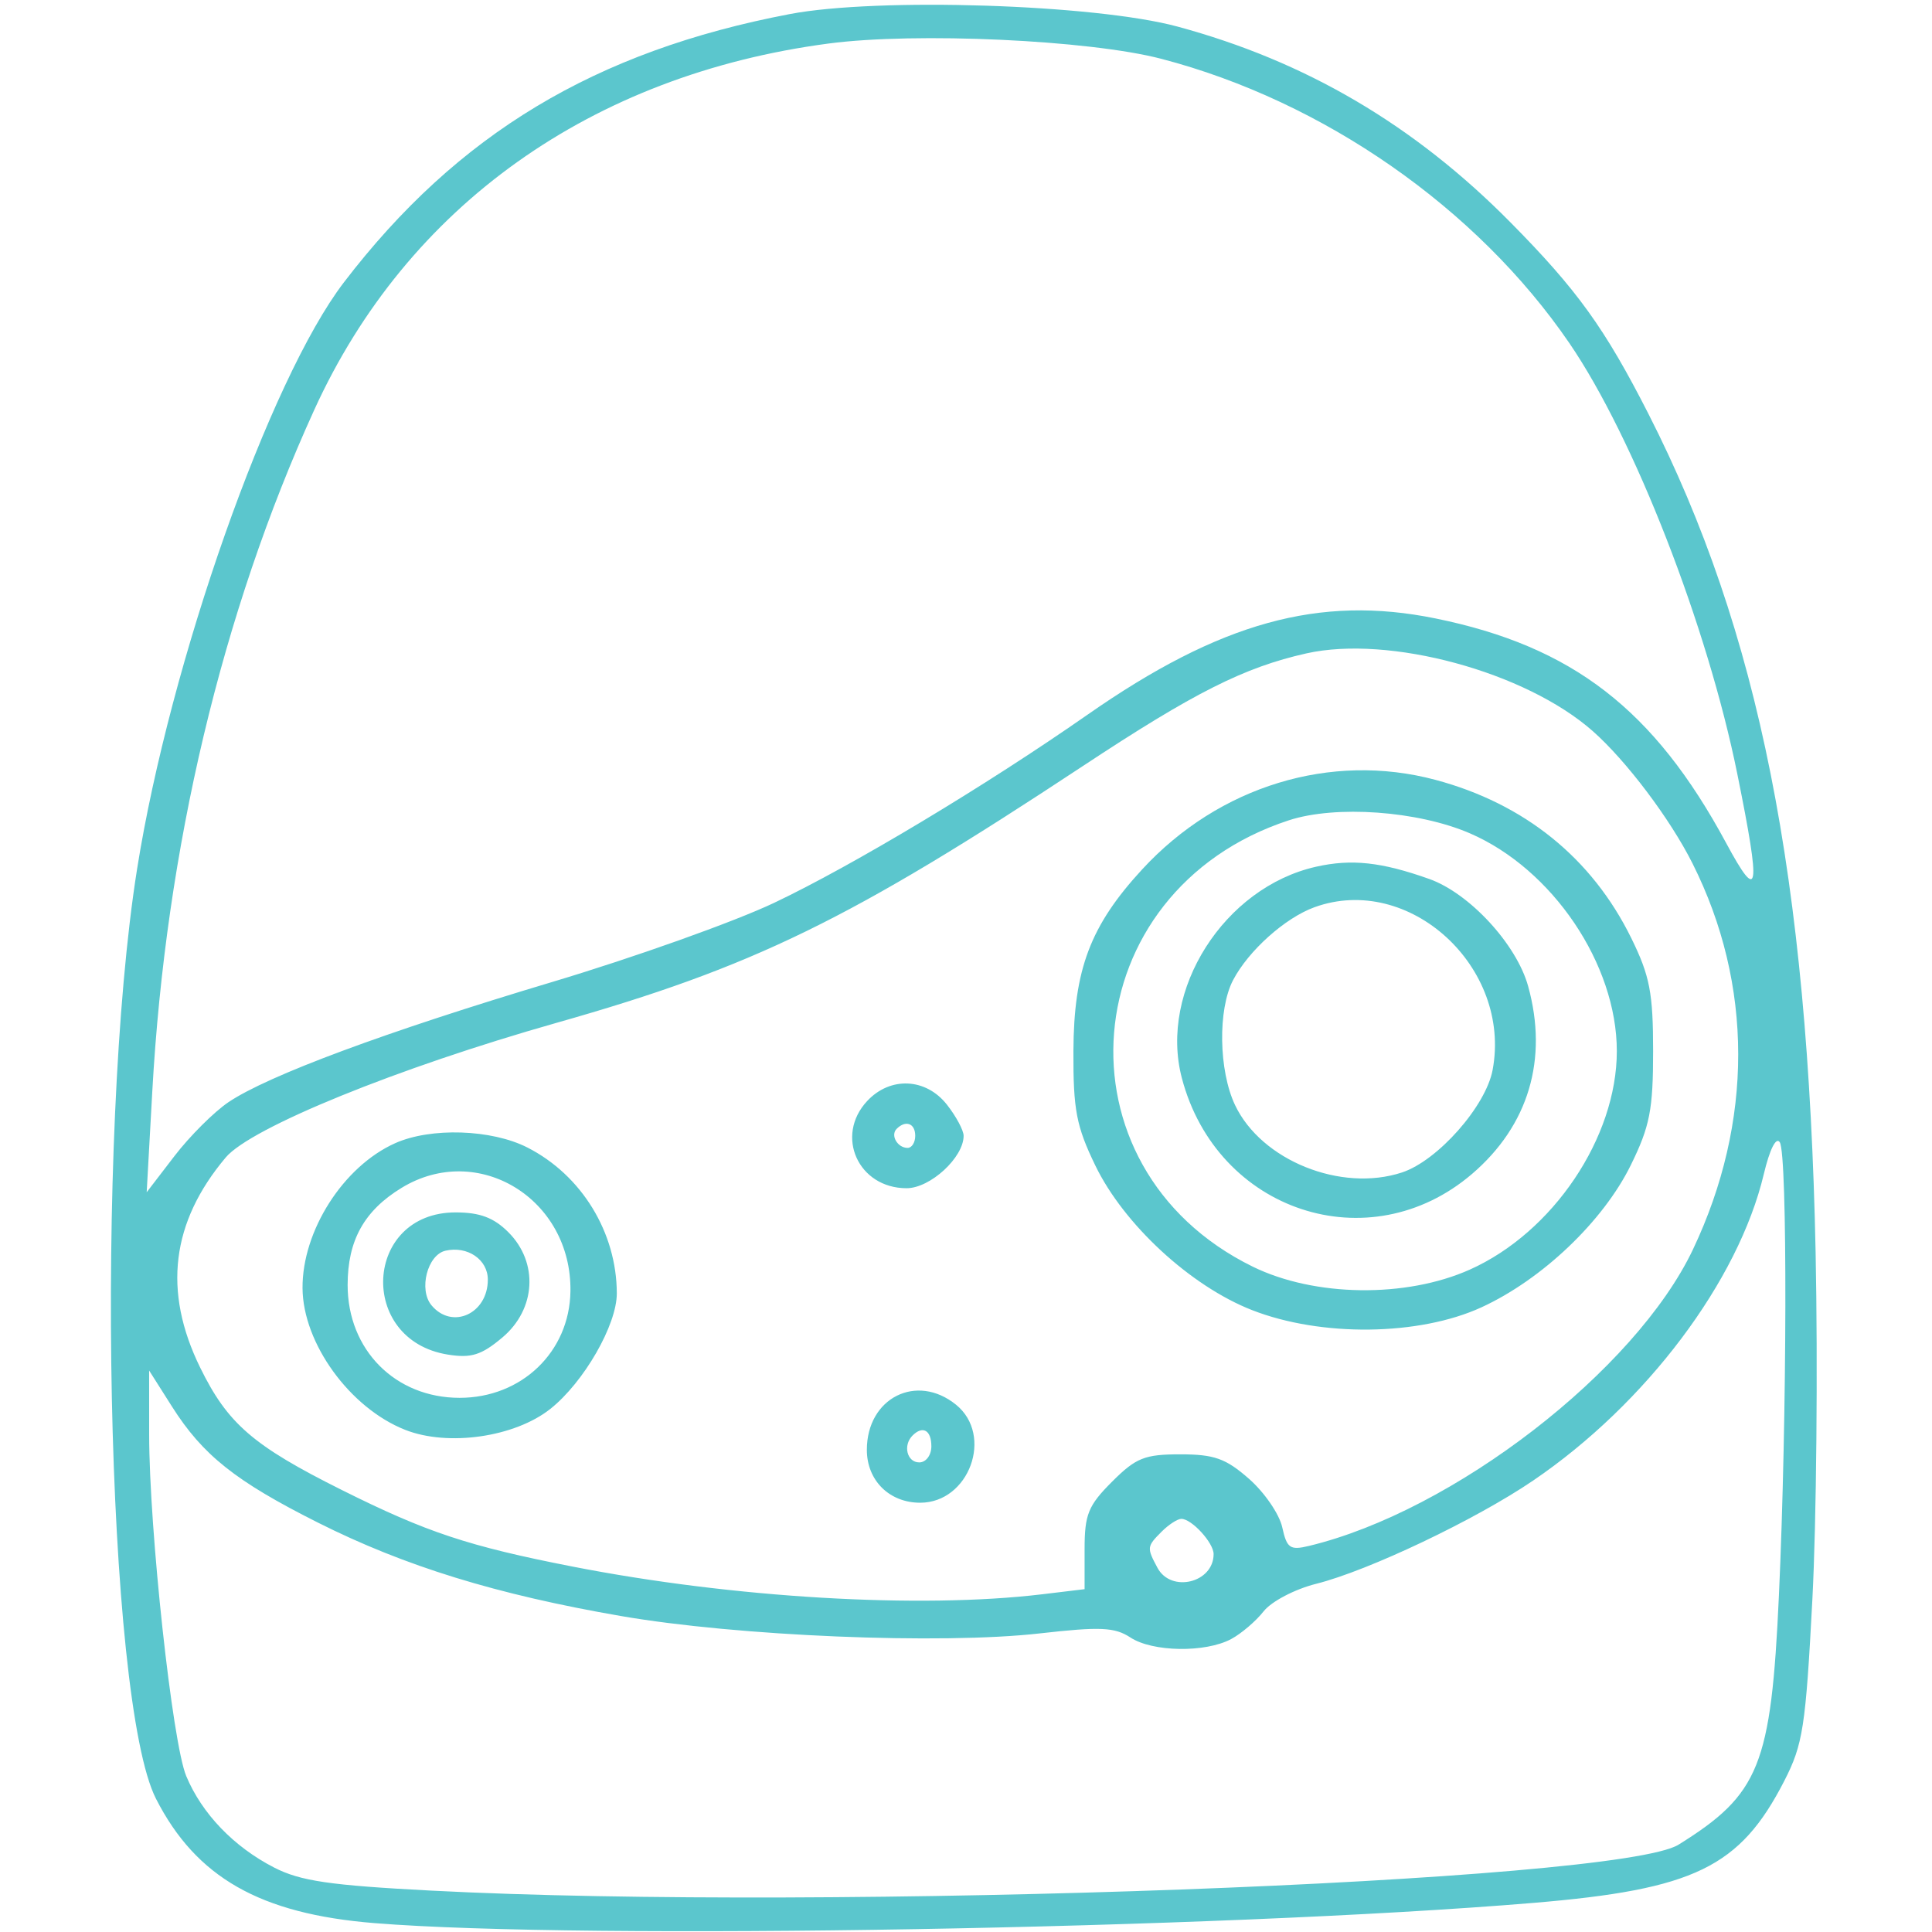 <svg width="32" height="32" viewBox="0 0 212 239" fill="none" xmlns="http://www.w3.org/2000/svg">
<path fill-rule="evenodd" clip-rule="evenodd" d="M132.142 3.282C148.022 7.57 161.417 15.44 173.323 27.477C181.597 35.842 185.027 40.602 190.433 51.22C204.093 78.053 210.163 108.522 211.103 154.97C211.386 168.962 211.205 188.265 210.701 197.867C209.872 213.639 209.537 215.807 207.224 220.313C201.74 231.001 196.099 233.739 176.126 235.404C137.416 238.629 58.803 239.999 32.817 237.901C18.678 236.759 10.767 232.255 5.799 222.521C-0.387 210.394 -1.806 140.63 3.459 107.497C7.527 81.895 19.852 46.935 29.041 34.931C43.093 16.572 60.124 6.325 84.207 1.74C95.099 -0.334 121.949 0.53 132.142 3.282ZM89.015 5.383C59.651 9.258 36.87 25.482 25.375 50.705C13.946 75.785 7.004 104.998 5.339 135.018L4.646 147.488L8.082 143.01C9.971 140.548 12.979 137.547 14.766 136.343C19.66 133.045 34.222 127.639 54.809 121.477C64.971 118.435 77.324 114.031 82.262 111.688C91.963 107.087 108.482 97.169 121.048 88.402C137.428 76.974 149.718 73.576 164.078 76.503C181.024 79.958 191.135 87.772 200.041 104.299C204.114 111.855 204.363 110.317 201.422 95.77C197.717 77.439 188.639 54.149 180.638 42.446C169.219 25.743 150.217 12.506 130.147 7.272C121.219 4.944 99.798 3.96 89.015 5.383ZM148.104 80.829C140.411 82.553 134.211 85.677 120.465 94.759C91.635 113.807 79.714 119.622 55.327 126.536C35.681 132.106 17.527 139.495 14.424 143.184C7.681 151.196 6.638 159.725 11.247 169.146C14.661 176.122 17.797 178.835 28.802 184.33C39.283 189.562 44.45 191.277 57.339 193.797C77.183 197.677 100.29 199.039 115.432 197.221L120.67 196.591V191.643C120.67 187.344 121.116 186.248 124.061 183.302C127.026 180.337 128.09 179.91 132.506 179.91C136.714 179.91 138.138 180.418 141.016 182.945C142.916 184.614 144.764 187.307 145.12 188.929C145.691 191.53 146.083 191.804 148.432 191.239C166.291 186.942 188.822 169.543 195.931 154.56C203.41 138.794 203.392 121.79 195.878 106.819C193.107 101.298 187.671 94.089 183.518 90.429C175.204 83.102 158.351 78.534 148.104 80.829ZM164.065 96.47C175.1 99.418 183.44 106.159 188.302 116.057C190.592 120.72 191 122.834 191 130.03C191 137.271 190.597 139.33 188.245 144.121C184.828 151.079 177.278 158.271 169.769 161.722C162.063 165.264 149.914 165.41 141.373 162.063C133.78 159.088 125.529 151.475 122 144.186C119.648 139.327 119.257 137.289 119.288 130.03C119.33 119.924 121.381 114.504 127.796 107.545C137.292 97.243 151.135 93.017 164.065 96.47ZM145.933 101.478C119.245 110.209 116.473 144.416 141.459 156.686C149.099 160.438 160.415 160.595 168.325 157.058C178.616 152.456 186.511 140.723 186.511 130.03C186.511 119.285 178.559 107.503 168.325 103.083C161.895 100.307 151.74 99.579 145.933 101.478ZM163.306 108.733C168.28 110.499 174.096 116.802 175.535 121.985C178.045 131.019 175.593 139.236 168.602 145.221C155.875 156.115 137.024 149.879 132.696 133.342C129.853 122.482 137.931 109.778 149.308 107.218C153.696 106.232 157.39 106.631 163.306 108.733ZM149.101 112.232C145.463 113.555 140.94 117.608 139.036 121.252C137.139 124.884 137.259 132.441 139.281 136.702C142.532 143.554 152.389 147.53 159.942 145.038C164.357 143.581 170.302 136.855 171.145 132.362C173.536 119.614 160.797 107.981 149.101 112.232ZM103.638 136.649C104.775 138.095 105.706 139.83 105.706 140.505C105.706 143.194 101.576 146.99 98.65 146.99C92.674 146.99 89.75 140.522 93.773 136.205C96.626 133.143 101.037 133.342 103.638 136.649ZM97.42 139.646C96.623 140.443 97.523 142.002 98.781 142.002C99.298 142.002 99.72 141.328 99.72 140.505C99.72 138.963 98.543 138.523 97.42 139.646ZM51.75 141.958C58.45 145.375 62.787 152.454 62.803 159.996C62.812 163.891 58.732 170.988 54.589 174.283C50.188 177.783 41.941 178.976 36.627 176.882C29.779 174.182 23.973 166.174 23.925 159.359C23.875 152.268 28.966 144.293 35.375 141.424C39.795 139.446 47.306 139.69 51.75 141.958ZM204.693 145.244C201.55 158.478 190.117 173.666 176.155 183.157C169.019 188.008 155.798 194.299 149.325 195.924C146.687 196.585 143.784 198.106 142.821 199.329C141.865 200.545 140.057 202.089 138.804 202.76C135.607 204.471 129.092 204.372 126.342 202.57C124.393 201.293 122.613 201.212 115.115 202.063C102.881 203.45 77.731 202.406 63.308 199.911C47.911 197.248 36.582 193.756 25.836 188.359C15.651 183.243 11.588 180.014 7.774 173.998L4.949 169.543L4.952 177.47C4.957 189.244 7.818 215.591 9.538 219.71C11.483 224.365 15.415 228.458 20.41 231.026C23.654 232.693 27.295 233.228 39.863 233.881C89.081 236.442 186.672 232.846 194.146 228.196C204.164 221.963 205.597 218.405 206.563 197.368C207.575 175.285 207.638 142.829 206.671 141.306C206.217 140.593 205.422 142.176 204.693 145.244ZM36.177 146.946C31.55 149.767 29.504 153.45 29.504 158.961C29.504 166.982 35.396 172.92 43.356 172.92C51.033 172.92 56.954 167.232 57.067 159.747C57.24 148.302 45.626 141.186 36.177 146.946ZM49.386 152.431C53.134 156.178 52.807 161.956 48.648 165.455C46.059 167.635 44.797 168.032 41.914 167.573C30.663 165.783 31.509 149.982 42.857 149.982C45.86 149.982 47.585 150.629 49.386 152.431ZM41.611 154.719C39.372 155.229 38.266 159.529 39.875 161.468C42.422 164.536 46.848 162.524 46.848 158.297C46.848 155.815 44.336 154.098 41.611 154.719ZM104.764 173.769C109.444 177.559 106.396 185.896 100.331 185.896C96.516 185.896 93.735 183.137 93.735 179.355C93.735 172.936 99.887 169.821 104.764 173.769ZM99.388 177.583C98.173 178.798 98.701 180.908 100.219 180.908C101.05 180.908 101.715 180.021 101.715 178.913C101.715 176.925 100.652 176.318 99.388 177.583ZM130.218 189.458C128.363 191.314 128.347 191.446 129.683 193.942C131.366 197.086 136.631 195.805 136.631 192.251C136.631 190.852 133.922 187.891 132.641 187.891C132.171 187.891 131.081 188.596 130.218 189.458Z" fill="rgb(91,198,205)"/>
</svg>
